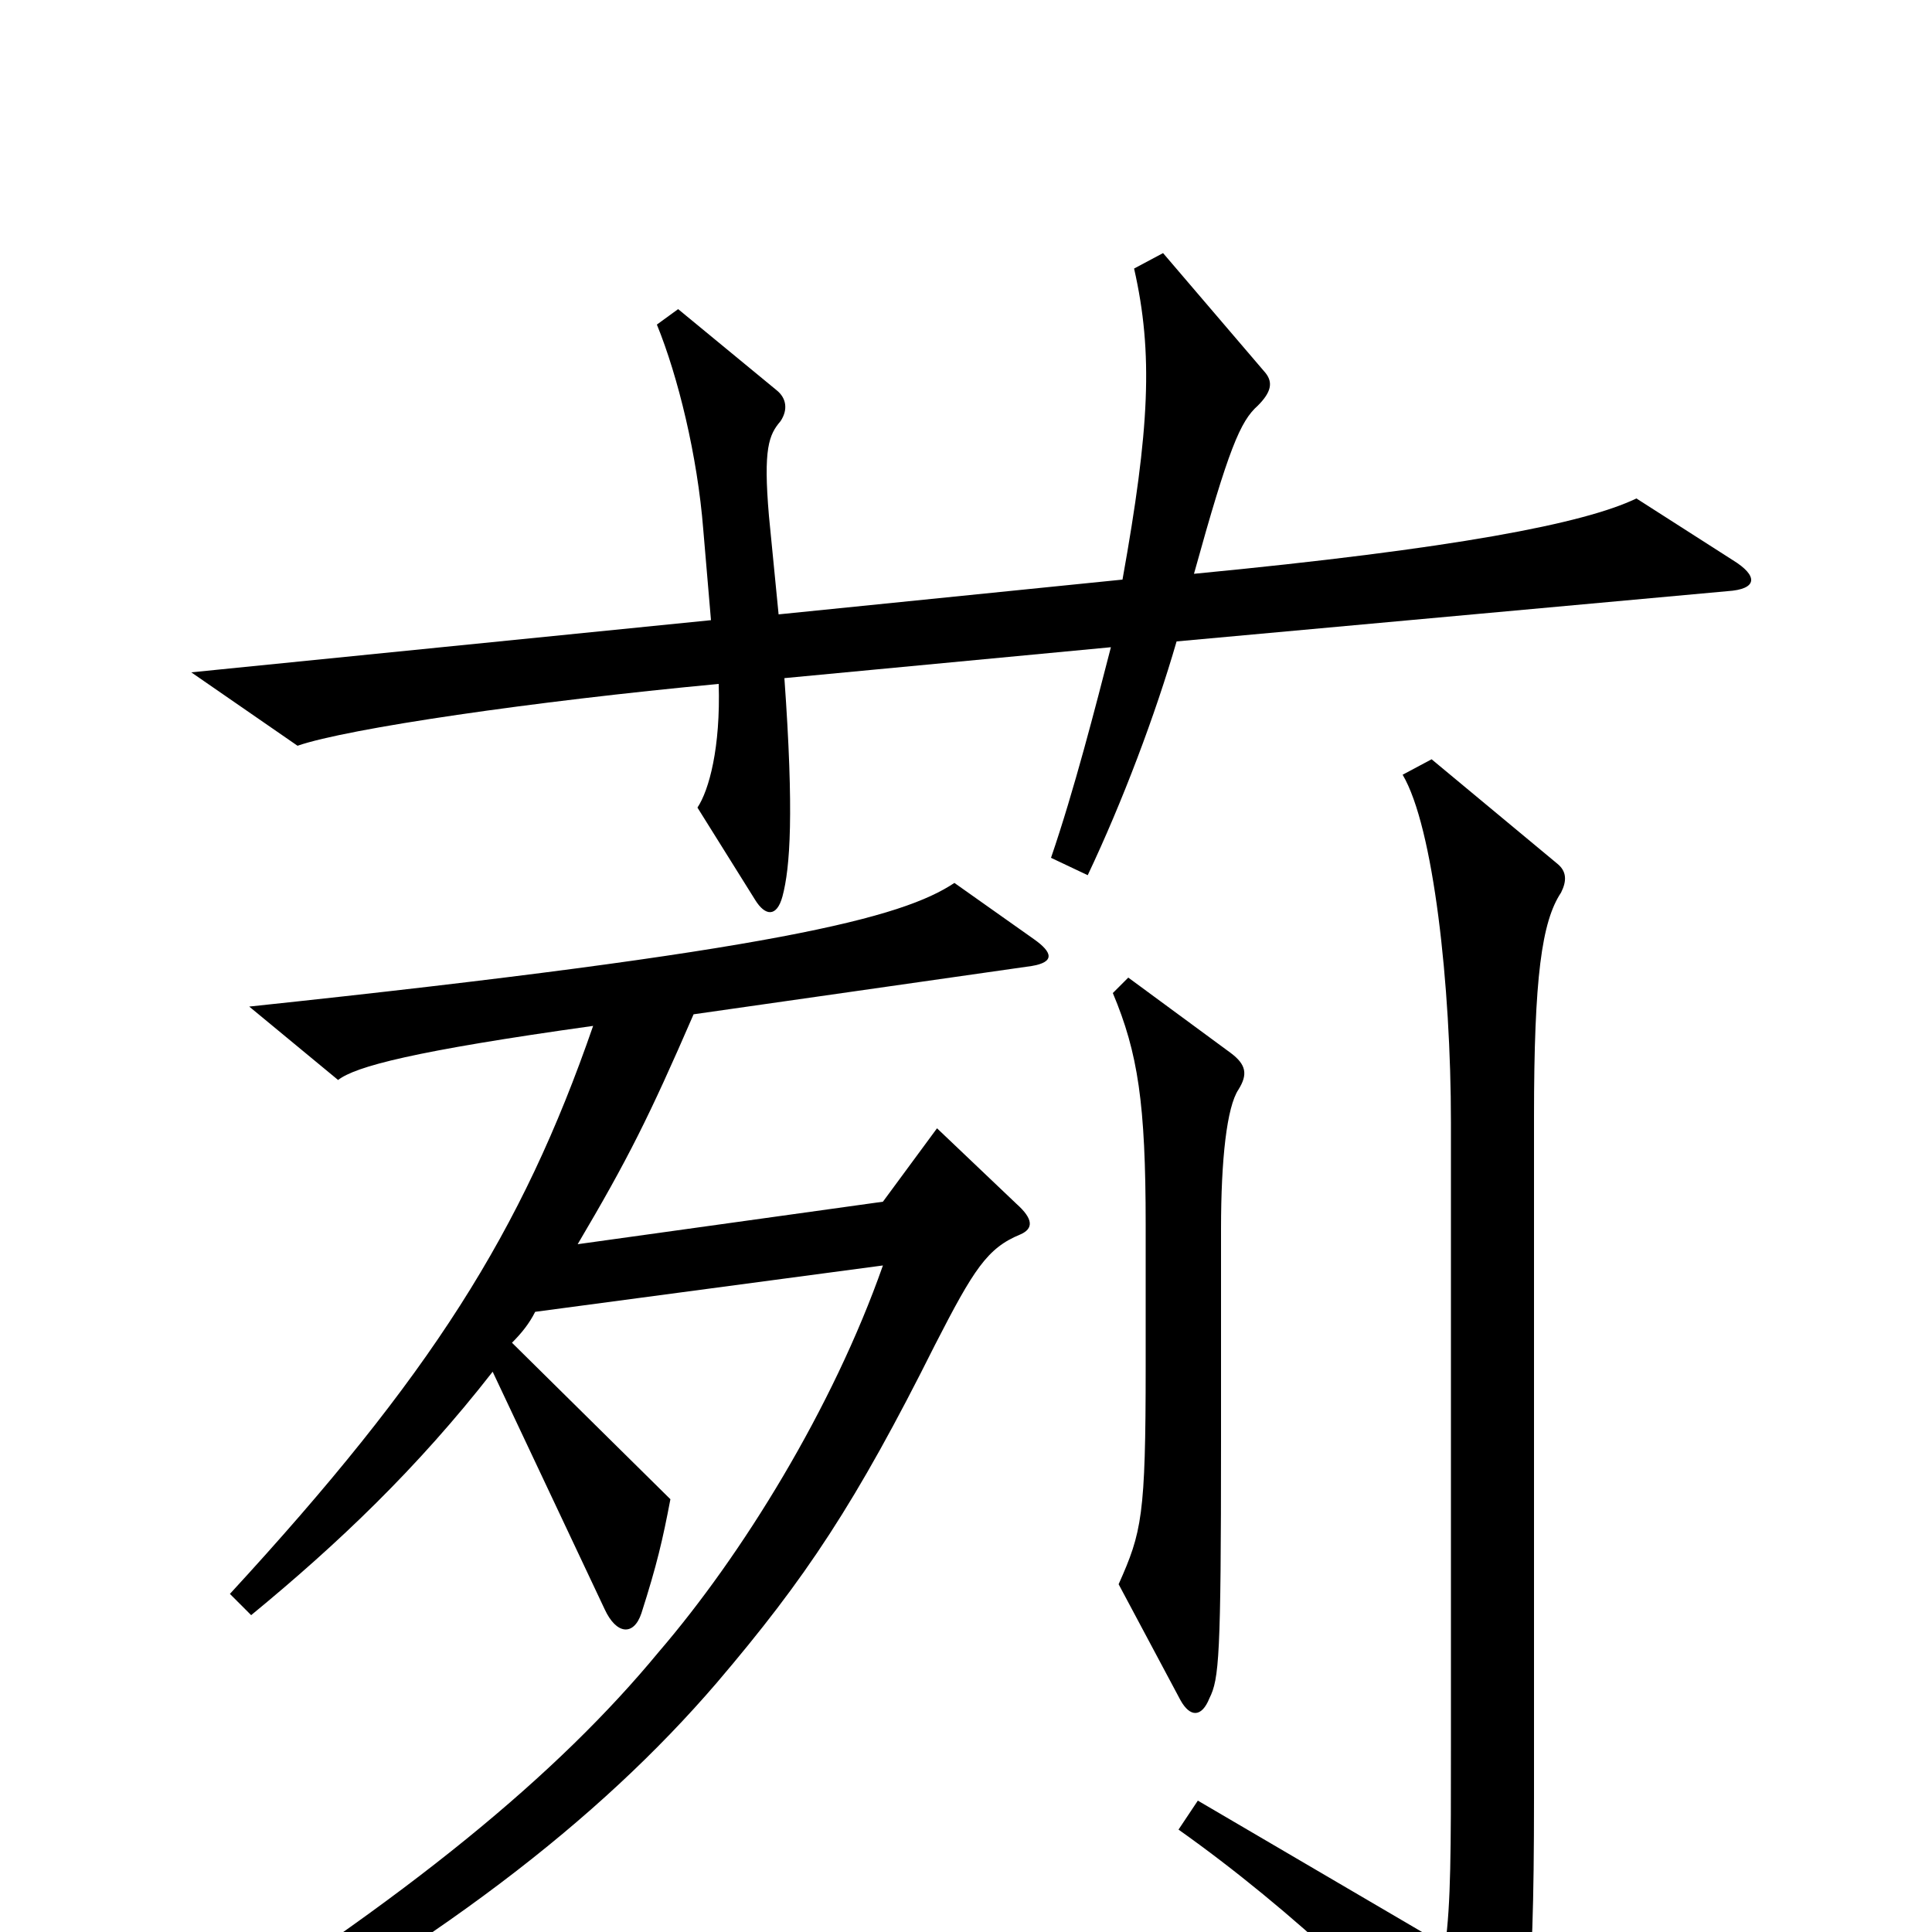 <svg xmlns="http://www.w3.org/2000/svg" viewBox="0 -1000 1000 1000">
	<path fill="#000000" d="M897 -710L847 -742C820 -729 753 -716 618 -703C636 -768 642 -782 651 -790C658 -797 659 -802 655 -807L602 -869L587 -861C597 -817 595 -778 581 -700L403 -682L398 -733C395 -768 398 -775 404 -782C408 -788 407 -794 402 -798L351 -840L340 -832C351 -805 361 -764 364 -726L368 -679L99 -652L154 -614C180 -623 276 -637 372 -646C373 -613 367 -591 361 -582L391 -534C396 -526 402 -525 405 -536C409 -551 411 -579 406 -649L575 -665C567 -634 556 -591 544 -556L563 -547C581 -585 598 -630 609 -668L894 -694C910 -695 910 -702 897 -710ZM641 -436C646 -444 645 -449 637 -455L584 -494L576 -486C589 -455 593 -429 593 -366V-293C593 -215 591 -207 579 -180L611 -120C616 -111 622 -111 626 -121C631 -131 632 -142 632 -254V-364C632 -400 635 -427 641 -436ZM808 -538C811 -544 811 -549 806 -553L741 -607L726 -599C742 -572 751 -490 751 -419V-97C751 -42 751 -15 748 7L620 -68L610 -53C668 -12 730 46 761 88C765 94 772 93 775 88C790 63 794 39 794 -69V-422C794 -494 798 -523 808 -538ZM535 -514L494 -543C467 -525 403 -508 129 -479L175 -441C184 -448 214 -456 307 -469C270 -362 223 -288 119 -175L130 -164C175 -201 216 -240 255 -290L313 -167C319 -154 328 -153 332 -165C340 -190 343 -203 347 -224L265 -305C270 -310 274 -315 277 -321L457 -345C431 -271 384 -195 341 -145C289 -82 212 -18 87 60L96 77C225 8 310 -58 371 -129C417 -183 443 -222 484 -304C504 -343 511 -354 528 -361C535 -364 535 -369 526 -377L485 -416L457 -378L299 -356C325 -400 336 -422 359 -475L534 -500C546 -502 545 -507 535 -514Z"/>
</svg>